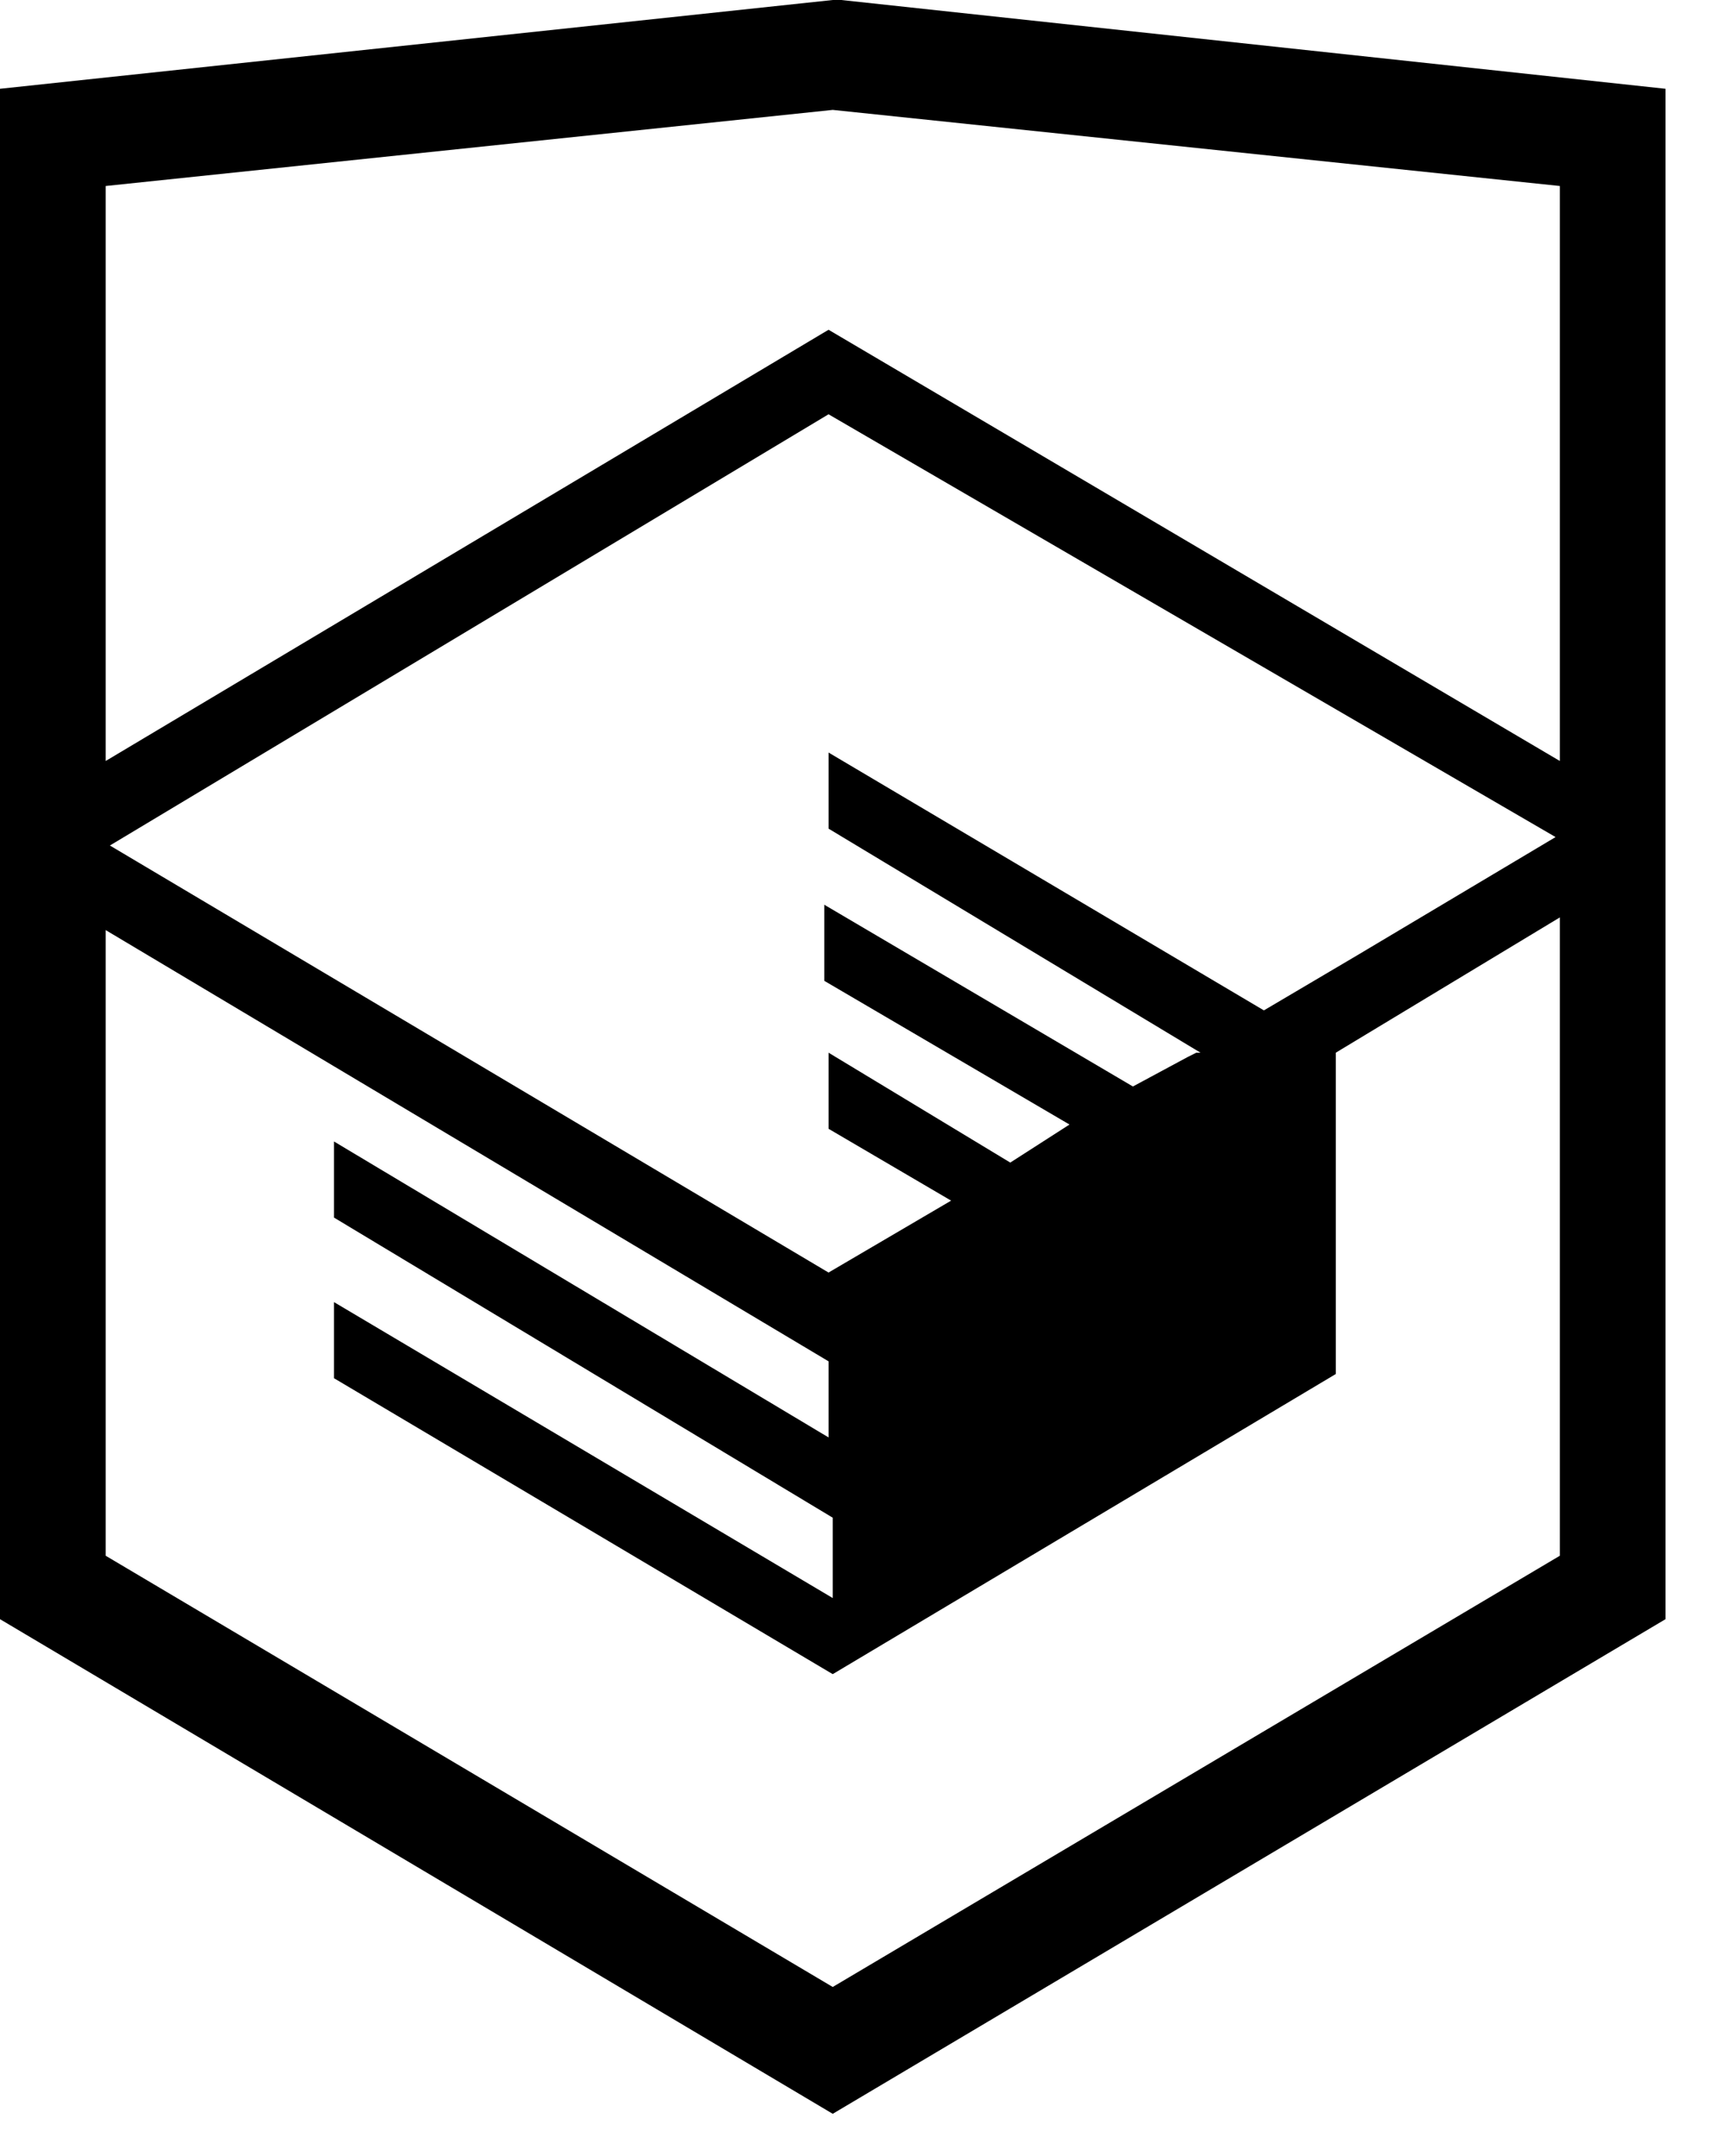 <svg width="27" height="34" viewBox="0 0 27 34" fill="none" xmlns="http://www.w3.org/2000/svg">
<path d="M13.267 0H13.133L0 1.4V25.533L13.133 33.333L26.267 25.533V1.4L13.267 0ZM24.6 24.533L13.133 31.333L1.667 24.533V14.667L13.067 21.467V22.667L5.267 18V19.2L13.133 23.933V25.2L5.267 20.533V21.733L13.133 26.4L21.067 21.667V16.6L24.6 14.467V24.533ZM24.533 13.2L21.4 15.067L19.933 15.933L13.067 11.867V13.067L18.933 16.6H18.867L18.733 16.667L17.867 17.133L13 14.267V15.467L16.867 17.733L15.933 18.333L13.067 16.6V17.8L15 18.933L13.067 20.067L1.733 13.333L13.067 6.533L24.533 13.2ZM24.6 12L13.067 5.2L1.667 12V2.933L13.133 1.733L24.6 2.933V12Z" fill="black"/>
</svg>
